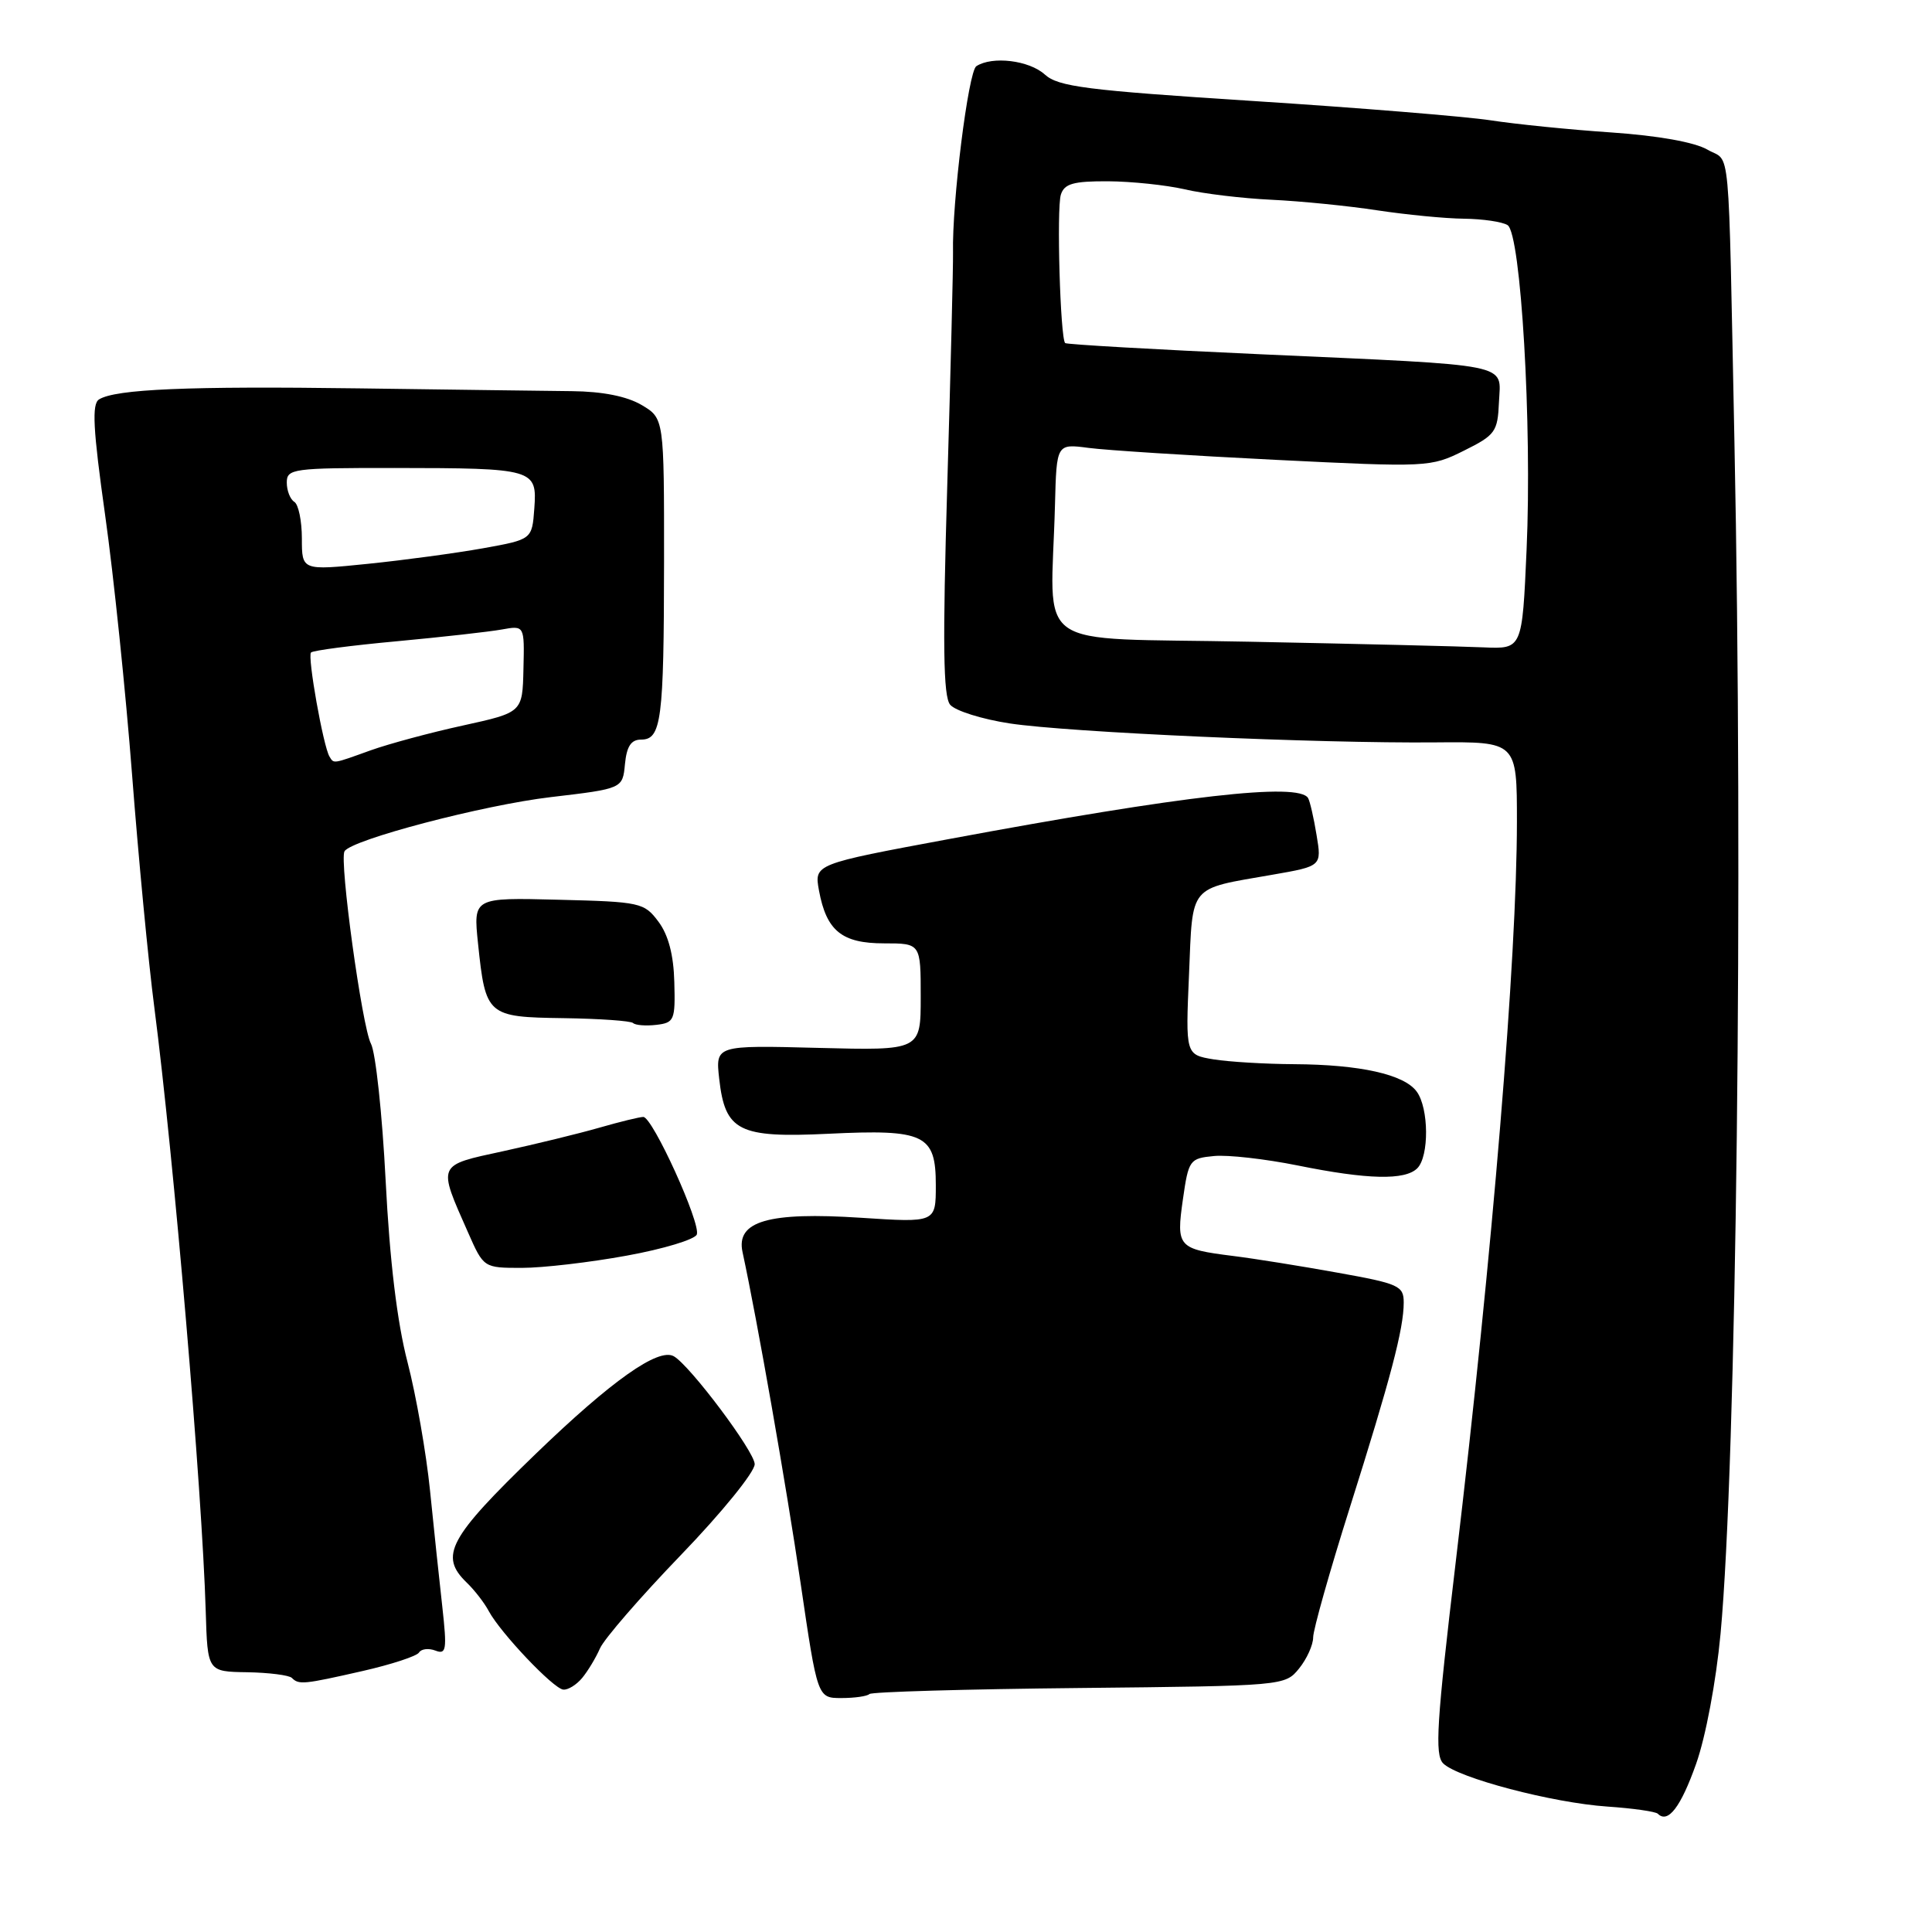 <?xml version="1.0" encoding="UTF-8" standalone="no"?>
<!DOCTYPE svg PUBLIC "-//W3C//DTD SVG 1.1//EN" "http://www.w3.org/Graphics/SVG/1.1/DTD/svg11.dtd" >
<svg xmlns="http://www.w3.org/2000/svg" xmlns:xlink="http://www.w3.org/1999/xlink" version="1.1" viewBox="0 0 256 256">
 <g >
 <path fill="currentColor"
d=" M 224.74 233.73 C 226.01 230.16 227.39 222.80 227.98 216.50 C 230.09 193.84 231.00 116.14 229.82 58.50 C 228.98 17.45 229.37 21.65 226.25 19.83 C 224.54 18.84 219.73 17.98 213.50 17.55 C 208.00 17.18 200.80 16.45 197.50 15.94 C 194.20 15.44 180.03 14.28 166.00 13.38 C 143.91 11.96 140.22 11.49 138.44 9.87 C 136.36 7.99 131.48 7.40 129.37 8.77 C 128.31 9.45 126.13 26.85 126.28 33.50 C 126.31 35.15 125.97 48.97 125.52 64.21 C 124.89 85.41 124.98 92.27 125.90 93.38 C 126.57 94.18 130.12 95.30 133.81 95.86 C 141.59 97.04 174.64 98.52 190.25 98.37 C 201.00 98.28 201.00 98.28 201.00 108.89 C 200.99 126.97 197.78 165.86 192.90 206.90 C 190.36 228.26 190.09 232.52 191.23 233.66 C 193.15 235.58 205.72 238.89 212.99 239.38 C 216.37 239.61 219.38 240.04 219.67 240.33 C 221.01 241.67 222.71 239.46 224.74 233.73 Z  M 115.20 224.47 C 115.49 224.18 128.00 223.82 143.00 223.67 C 170.11 223.39 170.27 223.38 172.13 221.09 C 173.16 219.82 174.00 217.96 174.00 216.96 C 174.00 215.96 176.18 208.24 178.84 199.82 C 184.28 182.60 186.00 176.07 186.00 172.59 C 186.00 170.38 185.36 170.09 177.25 168.64 C 172.44 167.77 166.20 166.77 163.38 166.42 C 156.07 165.50 155.84 165.24 156.74 158.93 C 157.49 153.69 157.63 153.49 160.86 153.18 C 162.69 153.00 167.68 153.57 171.95 154.43 C 181.22 156.31 186.18 156.42 187.80 154.80 C 189.38 153.22 189.34 146.84 187.72 144.64 C 186.06 142.36 180.21 141.06 171.50 141.01 C 167.65 140.99 162.83 140.70 160.79 140.37 C 157.09 139.75 157.09 139.75 157.55 129.15 C 158.06 117.06 157.40 117.86 168.58 115.91 C 175.14 114.77 175.14 114.77 174.45 110.64 C 174.08 108.36 173.57 106.16 173.33 105.75 C 172.08 103.65 156.85 105.39 125.74 111.18 C 107.88 114.50 107.88 114.50 108.52 118.00 C 109.51 123.35 111.55 125.00 117.15 125.00 C 122.00 125.00 122.00 125.00 122.00 132.10 C 122.00 139.20 122.00 139.20 108.40 138.85 C 94.80 138.50 94.80 138.50 95.30 142.96 C 96.08 149.89 97.88 150.80 109.76 150.23 C 122.53 149.61 124.00 150.31 124.00 157.04 C 124.00 162.01 124.00 162.01 114.06 161.36 C 101.81 160.56 97.50 161.81 98.39 165.91 C 100.35 174.99 104.17 196.76 106.08 209.75 C 108.32 225.00 108.32 225.00 111.49 225.00 C 113.24 225.00 114.91 224.76 115.20 224.47 Z  M 77.13 222.35 C 77.88 221.45 78.95 219.68 79.50 218.42 C 80.05 217.16 84.89 211.58 90.25 206.02 C 95.63 200.44 100.00 195.06 100.00 194.01 C 100.00 192.35 91.42 180.92 89.28 179.71 C 87.23 178.56 81.03 182.95 71.00 192.63 C 59.43 203.81 58.17 206.16 61.85 209.71 C 62.87 210.69 64.19 212.39 64.77 213.49 C 66.34 216.39 73.31 223.74 74.63 223.88 C 75.25 223.95 76.37 223.26 77.13 222.35 Z  M 48.04 221.42 C 51.86 220.55 55.22 219.45 55.52 218.97 C 55.82 218.48 56.80 218.37 57.69 218.71 C 59.14 219.27 59.24 218.61 58.61 212.92 C 58.21 209.39 57.48 202.45 56.98 197.50 C 56.48 192.55 55.14 184.90 54.00 180.50 C 52.62 175.21 51.64 167.06 51.10 156.44 C 50.65 147.61 49.77 139.44 49.15 138.29 C 47.98 136.09 44.94 114.01 45.65 112.80 C 46.54 111.27 64.05 106.67 73.00 105.62 C 82.50 104.50 82.50 104.50 82.81 101.25 C 83.04 98.89 83.62 98.00 84.95 98.00 C 87.64 98.00 87.97 95.43 87.99 74.47 C 88.00 55.43 88.00 55.43 85.01 53.66 C 83.05 52.51 79.84 51.87 75.76 51.83 C 72.32 51.79 59.60 51.63 47.50 51.46 C 24.99 51.15 15.32 51.56 13.13 52.92 C 12.15 53.52 12.32 56.81 13.93 68.25 C 15.06 76.26 16.66 91.74 17.50 102.65 C 18.34 113.57 19.66 127.45 20.45 133.50 C 23.04 153.52 26.78 197.37 27.26 213.50 C 27.50 221.50 27.50 221.50 32.75 221.58 C 35.64 221.63 38.30 221.97 38.67 222.33 C 39.60 223.26 40.21 223.20 48.04 221.42 Z  M 83.04 166.38 C 87.90 165.50 92.08 164.23 92.33 163.58 C 92.89 162.12 86.47 148.00 85.24 148.00 C 84.76 148.00 82.14 148.64 79.43 149.42 C 76.72 150.20 70.98 151.60 66.67 152.54 C 57.85 154.45 57.97 154.16 62.02 163.31 C 64.09 168.00 64.09 168.00 69.15 168.00 C 71.94 168.00 78.19 167.27 83.04 166.38 Z  M 89.35 130.13 C 89.26 126.53 88.56 123.88 87.25 122.13 C 85.36 119.60 84.87 119.49 74.00 119.22 C 62.71 118.93 62.71 118.93 63.34 125.01 C 64.34 134.59 64.55 134.77 74.66 134.91 C 79.45 134.98 83.60 135.27 83.89 135.56 C 84.19 135.85 85.57 135.96 86.96 135.80 C 89.35 135.52 89.49 135.18 89.35 130.13 Z  M 165.50 85.03 C 136.12 84.43 139.28 86.66 139.79 66.89 C 140.00 58.79 140.00 58.79 144.25 59.35 C 146.59 59.66 157.72 60.37 169.00 60.93 C 189.19 61.93 189.57 61.91 193.97 59.72 C 198.14 57.65 198.45 57.22 198.62 53.28 C 198.85 48.06 200.90 48.47 167.00 46.94 C 152.97 46.31 141.34 45.64 141.14 45.46 C 140.49 44.84 139.99 27.62 140.57 25.79 C 141.03 24.34 142.22 24.00 146.82 24.02 C 149.94 24.04 154.53 24.52 157.00 25.09 C 159.47 25.67 164.65 26.29 168.50 26.47 C 172.35 26.65 178.65 27.28 182.50 27.87 C 186.35 28.45 191.53 28.96 194.00 28.98 C 196.47 29.01 199.07 29.39 199.76 29.83 C 201.53 30.95 203.02 56.35 202.28 72.85 C 201.70 86.00 201.70 86.00 196.60 85.78 C 193.79 85.65 179.80 85.31 165.50 85.03 Z  M 43.66 100.25 C 42.84 98.92 40.71 86.95 41.21 86.46 C 41.47 86.19 46.60 85.52 52.59 84.97 C 58.59 84.41 64.85 83.71 66.50 83.41 C 69.50 82.87 69.50 82.87 69.36 88.64 C 69.23 94.40 69.23 94.40 61.36 96.13 C 57.04 97.07 51.53 98.56 49.12 99.42 C 44.04 101.25 44.25 101.22 43.66 100.25 Z  M 40.00 71.36 C 40.00 69.03 39.55 66.84 39.00 66.50 C 38.45 66.16 38.00 65.01 38.00 63.94 C 38.00 62.11 38.81 62.00 52.25 62.01 C 70.82 62.03 71.18 62.14 70.80 67.37 C 70.50 71.48 70.50 71.48 64.00 72.65 C 60.42 73.29 53.56 74.22 48.75 74.71 C 40.00 75.60 40.00 75.60 40.00 71.36 Z "/>
</g>
</svg>